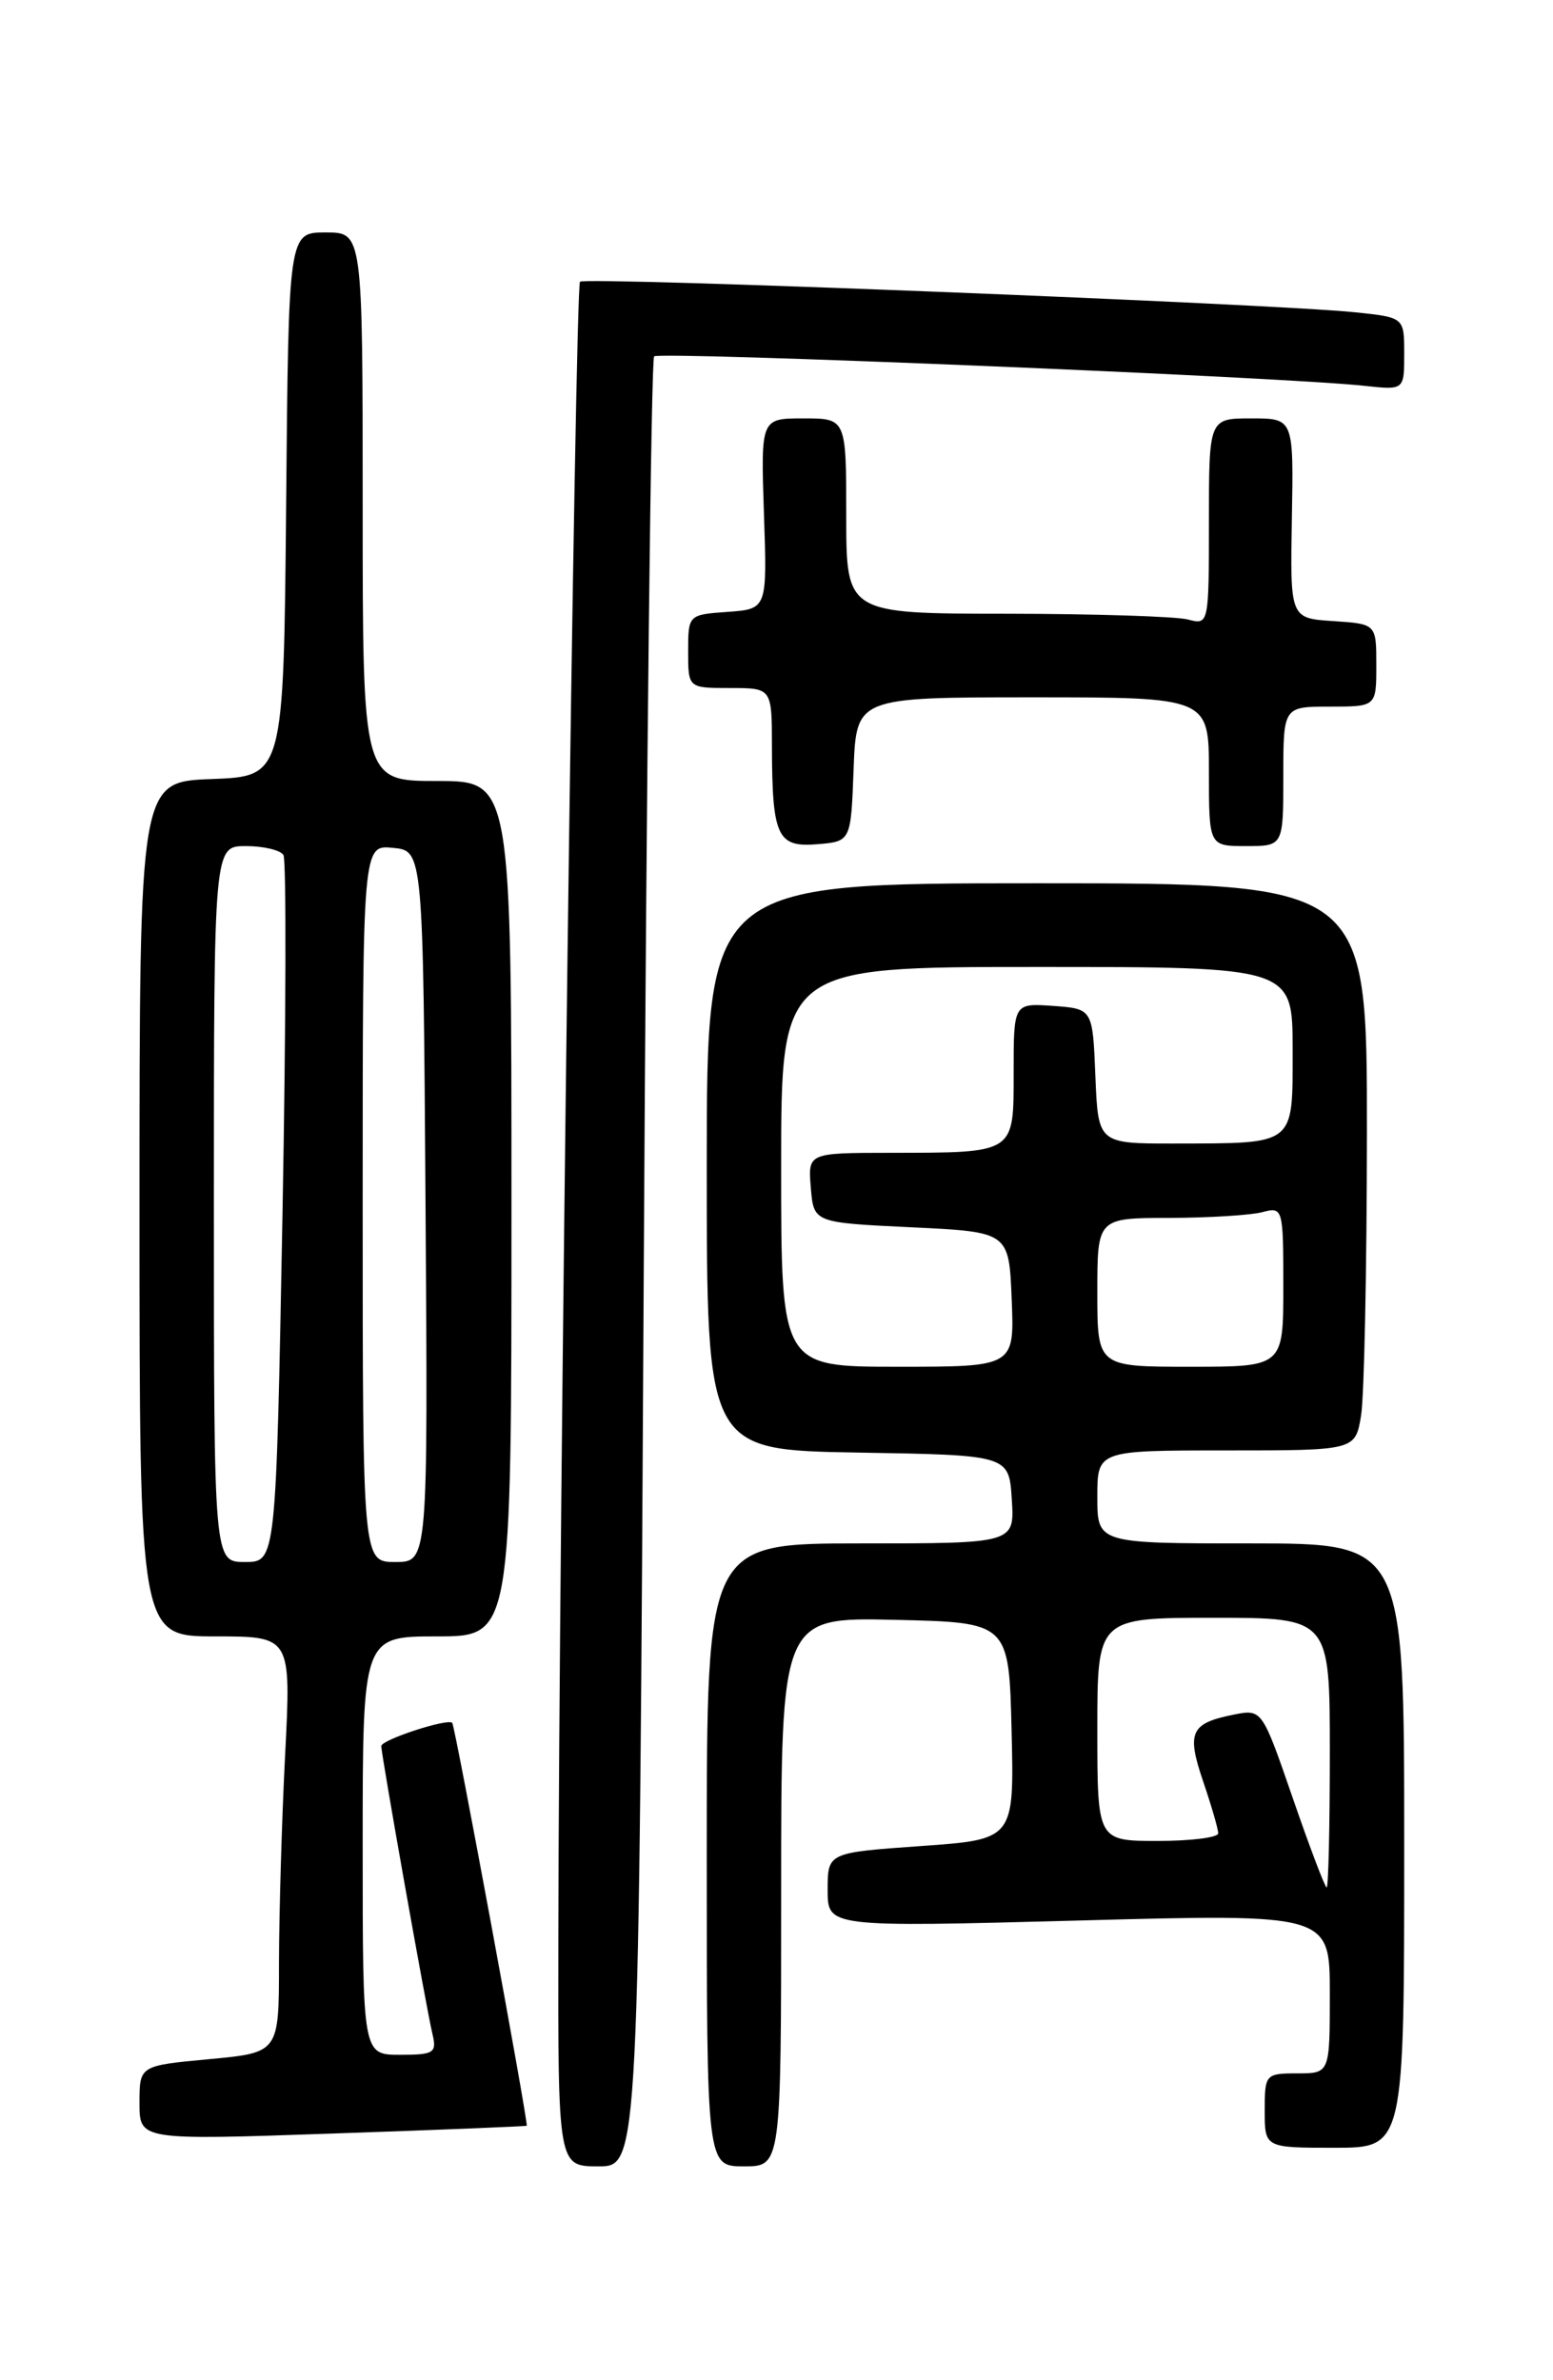 <?xml version="1.0" encoding="UTF-8" standalone="no"?>
<!DOCTYPE svg PUBLIC "-//W3C//DTD SVG 1.1//EN" "http://www.w3.org/Graphics/SVG/1.1/DTD/svg11.dtd" >
<svg xmlns="http://www.w3.org/2000/svg" xmlns:xlink="http://www.w3.org/1999/xlink" version="1.1" viewBox="0 0 167 256">
 <g >
 <path fill="currentColor"
d=" M 69.23 135.96 C 69.52 82.58 70.02 38.65 70.34 38.33 C 70.90 37.77 138.18 40.55 146.75 41.50 C 151.00 41.96 151.00 41.96 151.00 38.05 C 151.00 34.14 151.00 34.14 145.75 33.59 C 136.87 32.67 62.93 29.74 62.37 30.30 C 61.84 30.83 60.11 162.69 60.04 208.25 C 60.00 233.00 60.00 233.00 64.35 233.00 C 68.70 233.00 68.70 233.00 69.23 135.96 Z  M 84.00 203.47 C 84.00 173.94 84.00 173.94 96.25 174.22 C 108.50 174.50 108.50 174.50 108.78 186.17 C 109.06 197.84 109.06 197.84 99.03 198.55 C 89.00 199.26 89.00 199.26 89.00 203.27 C 89.00 207.28 89.00 207.28 116.00 206.56 C 143.00 205.83 143.00 205.83 143.00 214.41 C 143.00 223.00 143.00 223.00 139.50 223.00 C 136.08 223.00 136.00 223.10 136.00 227.00 C 136.00 231.00 136.00 231.00 143.50 231.00 C 151.00 231.00 151.00 231.00 151.00 198.50 C 151.00 166.00 151.00 166.00 134.50 166.00 C 118.00 166.00 118.00 166.00 118.00 161.00 C 118.00 156.00 118.00 156.00 131.87 156.00 C 145.74 156.00 145.74 156.00 146.36 152.25 C 146.70 150.19 146.98 136.46 146.99 121.75 C 147.00 95.00 147.00 95.00 111.50 95.00 C 76.00 95.00 76.00 95.00 76.00 125.48 C 76.00 155.95 76.00 155.95 92.25 156.23 C 108.50 156.50 108.50 156.50 108.80 161.25 C 109.11 166.00 109.11 166.00 92.55 166.00 C 76.00 166.00 76.00 166.00 76.00 199.50 C 76.00 233.00 76.00 233.00 80.00 233.00 C 84.00 233.00 84.00 233.00 84.00 203.47 Z  M 56.64 228.63 C 56.85 228.44 48.93 185.59 48.63 185.30 C 48.13 184.79 41.00 187.12 41.00 187.80 C 41.01 188.78 45.84 216.00 46.50 218.75 C 46.99 220.80 46.68 221.00 43.02 221.00 C 39.00 221.00 39.00 221.00 39.00 198.50 C 39.00 176.00 39.00 176.00 47.00 176.00 C 55.00 176.00 55.00 176.00 55.00 130.00 C 55.00 84.00 55.00 84.00 47.00 84.00 C 39.00 84.00 39.00 84.00 39.00 54.50 C 39.00 25.00 39.00 25.00 35.02 25.00 C 31.03 25.00 31.03 25.00 30.77 54.25 C 30.50 83.50 30.50 83.50 22.75 83.79 C 15.00 84.08 15.00 84.08 15.00 130.04 C 15.00 176.00 15.00 176.00 23.15 176.00 C 31.31 176.00 31.31 176.00 30.66 188.75 C 30.30 195.76 30.01 205.83 30.00 211.13 C 30.00 220.77 30.00 220.77 22.50 221.47 C 15.00 222.17 15.00 222.17 15.00 226.18 C 15.00 230.19 15.00 230.19 35.75 229.47 C 47.16 229.08 56.56 228.70 56.64 228.63 Z  M 91.79 82.75 C 92.08 75.00 92.08 75.00 111.04 75.00 C 130.00 75.00 130.00 75.00 130.00 83.00 C 130.00 91.00 130.00 91.00 134.00 91.00 C 138.00 91.00 138.00 91.00 138.00 83.50 C 138.00 76.00 138.00 76.00 143.00 76.00 C 148.00 76.00 148.00 76.00 148.00 71.55 C 148.00 67.11 148.00 67.11 143.37 66.80 C 138.73 66.50 138.73 66.50 138.92 55.75 C 139.11 45.00 139.11 45.00 134.56 45.00 C 130.00 45.00 130.00 45.00 130.00 56.12 C 130.00 67.16 129.98 67.23 127.75 66.63 C 126.51 66.30 117.74 66.02 108.25 66.01 C 91.00 66.00 91.00 66.00 91.00 55.50 C 91.00 45.00 91.00 45.00 86.40 45.00 C 81.81 45.00 81.81 45.00 82.15 55.25 C 82.50 65.50 82.50 65.50 78.25 65.81 C 74.02 66.11 74.00 66.13 74.00 70.06 C 74.00 74.00 74.00 74.00 78.50 74.00 C 83.00 74.00 83.00 74.00 83.01 80.25 C 83.03 89.97 83.58 91.16 87.88 90.80 C 91.50 90.50 91.50 90.50 91.79 82.75 Z  M 139.02 193.40 C 135.71 183.81 135.71 183.81 132.64 184.42 C 128.02 185.35 127.58 186.31 129.38 191.60 C 130.27 194.22 131.00 196.73 131.00 197.18 C 131.00 197.63 128.07 198.00 124.50 198.00 C 118.00 198.00 118.00 198.00 118.00 186.00 C 118.00 174.00 118.00 174.00 130.50 174.00 C 143.00 174.00 143.00 174.00 143.00 188.50 C 143.00 196.47 142.85 203.00 142.66 203.00 C 142.48 203.00 140.84 198.68 139.02 193.40 Z  M 84.00 125.50 C 84.00 104.00 84.00 104.00 111.50 104.00 C 139.00 104.00 139.00 104.00 139.00 112.88 C 139.00 123.31 139.43 122.96 126.29 122.99 C 118.09 123.00 118.09 123.00 117.79 115.75 C 117.50 108.50 117.50 108.50 113.25 108.19 C 109.00 107.89 109.00 107.89 109.00 115.33 C 109.00 124.14 109.26 123.97 95.69 123.99 C 86.88 124.00 86.88 124.00 87.19 127.75 C 87.50 131.50 87.50 131.50 98.00 132.00 C 108.50 132.50 108.50 132.50 108.79 139.75 C 109.09 147.00 109.09 147.00 96.54 147.00 C 84.00 147.00 84.00 147.00 84.00 125.50 Z  M 118.00 139.00 C 118.00 131.00 118.00 131.00 125.75 130.99 C 130.01 130.98 134.51 130.70 135.75 130.37 C 137.96 129.78 138.00 129.94 138.00 138.38 C 138.00 147.00 138.00 147.00 128.00 147.00 C 118.00 147.00 118.00 147.00 118.00 139.00 Z  M 23.00 129.50 C 23.00 91.00 23.00 91.00 26.44 91.00 C 28.33 91.00 30.15 91.43 30.48 91.96 C 30.80 92.49 30.76 109.81 30.38 130.46 C 29.68 168.00 29.68 168.00 26.34 168.00 C 23.00 168.00 23.00 168.00 23.00 129.50 Z  M 39.00 129.44 C 39.00 90.87 39.00 90.87 42.25 91.19 C 45.50 91.50 45.50 91.50 45.76 129.75 C 46.02 168.00 46.02 168.00 42.51 168.00 C 39.00 168.00 39.00 168.00 39.00 129.44 Z "/>
</g>
</svg>
